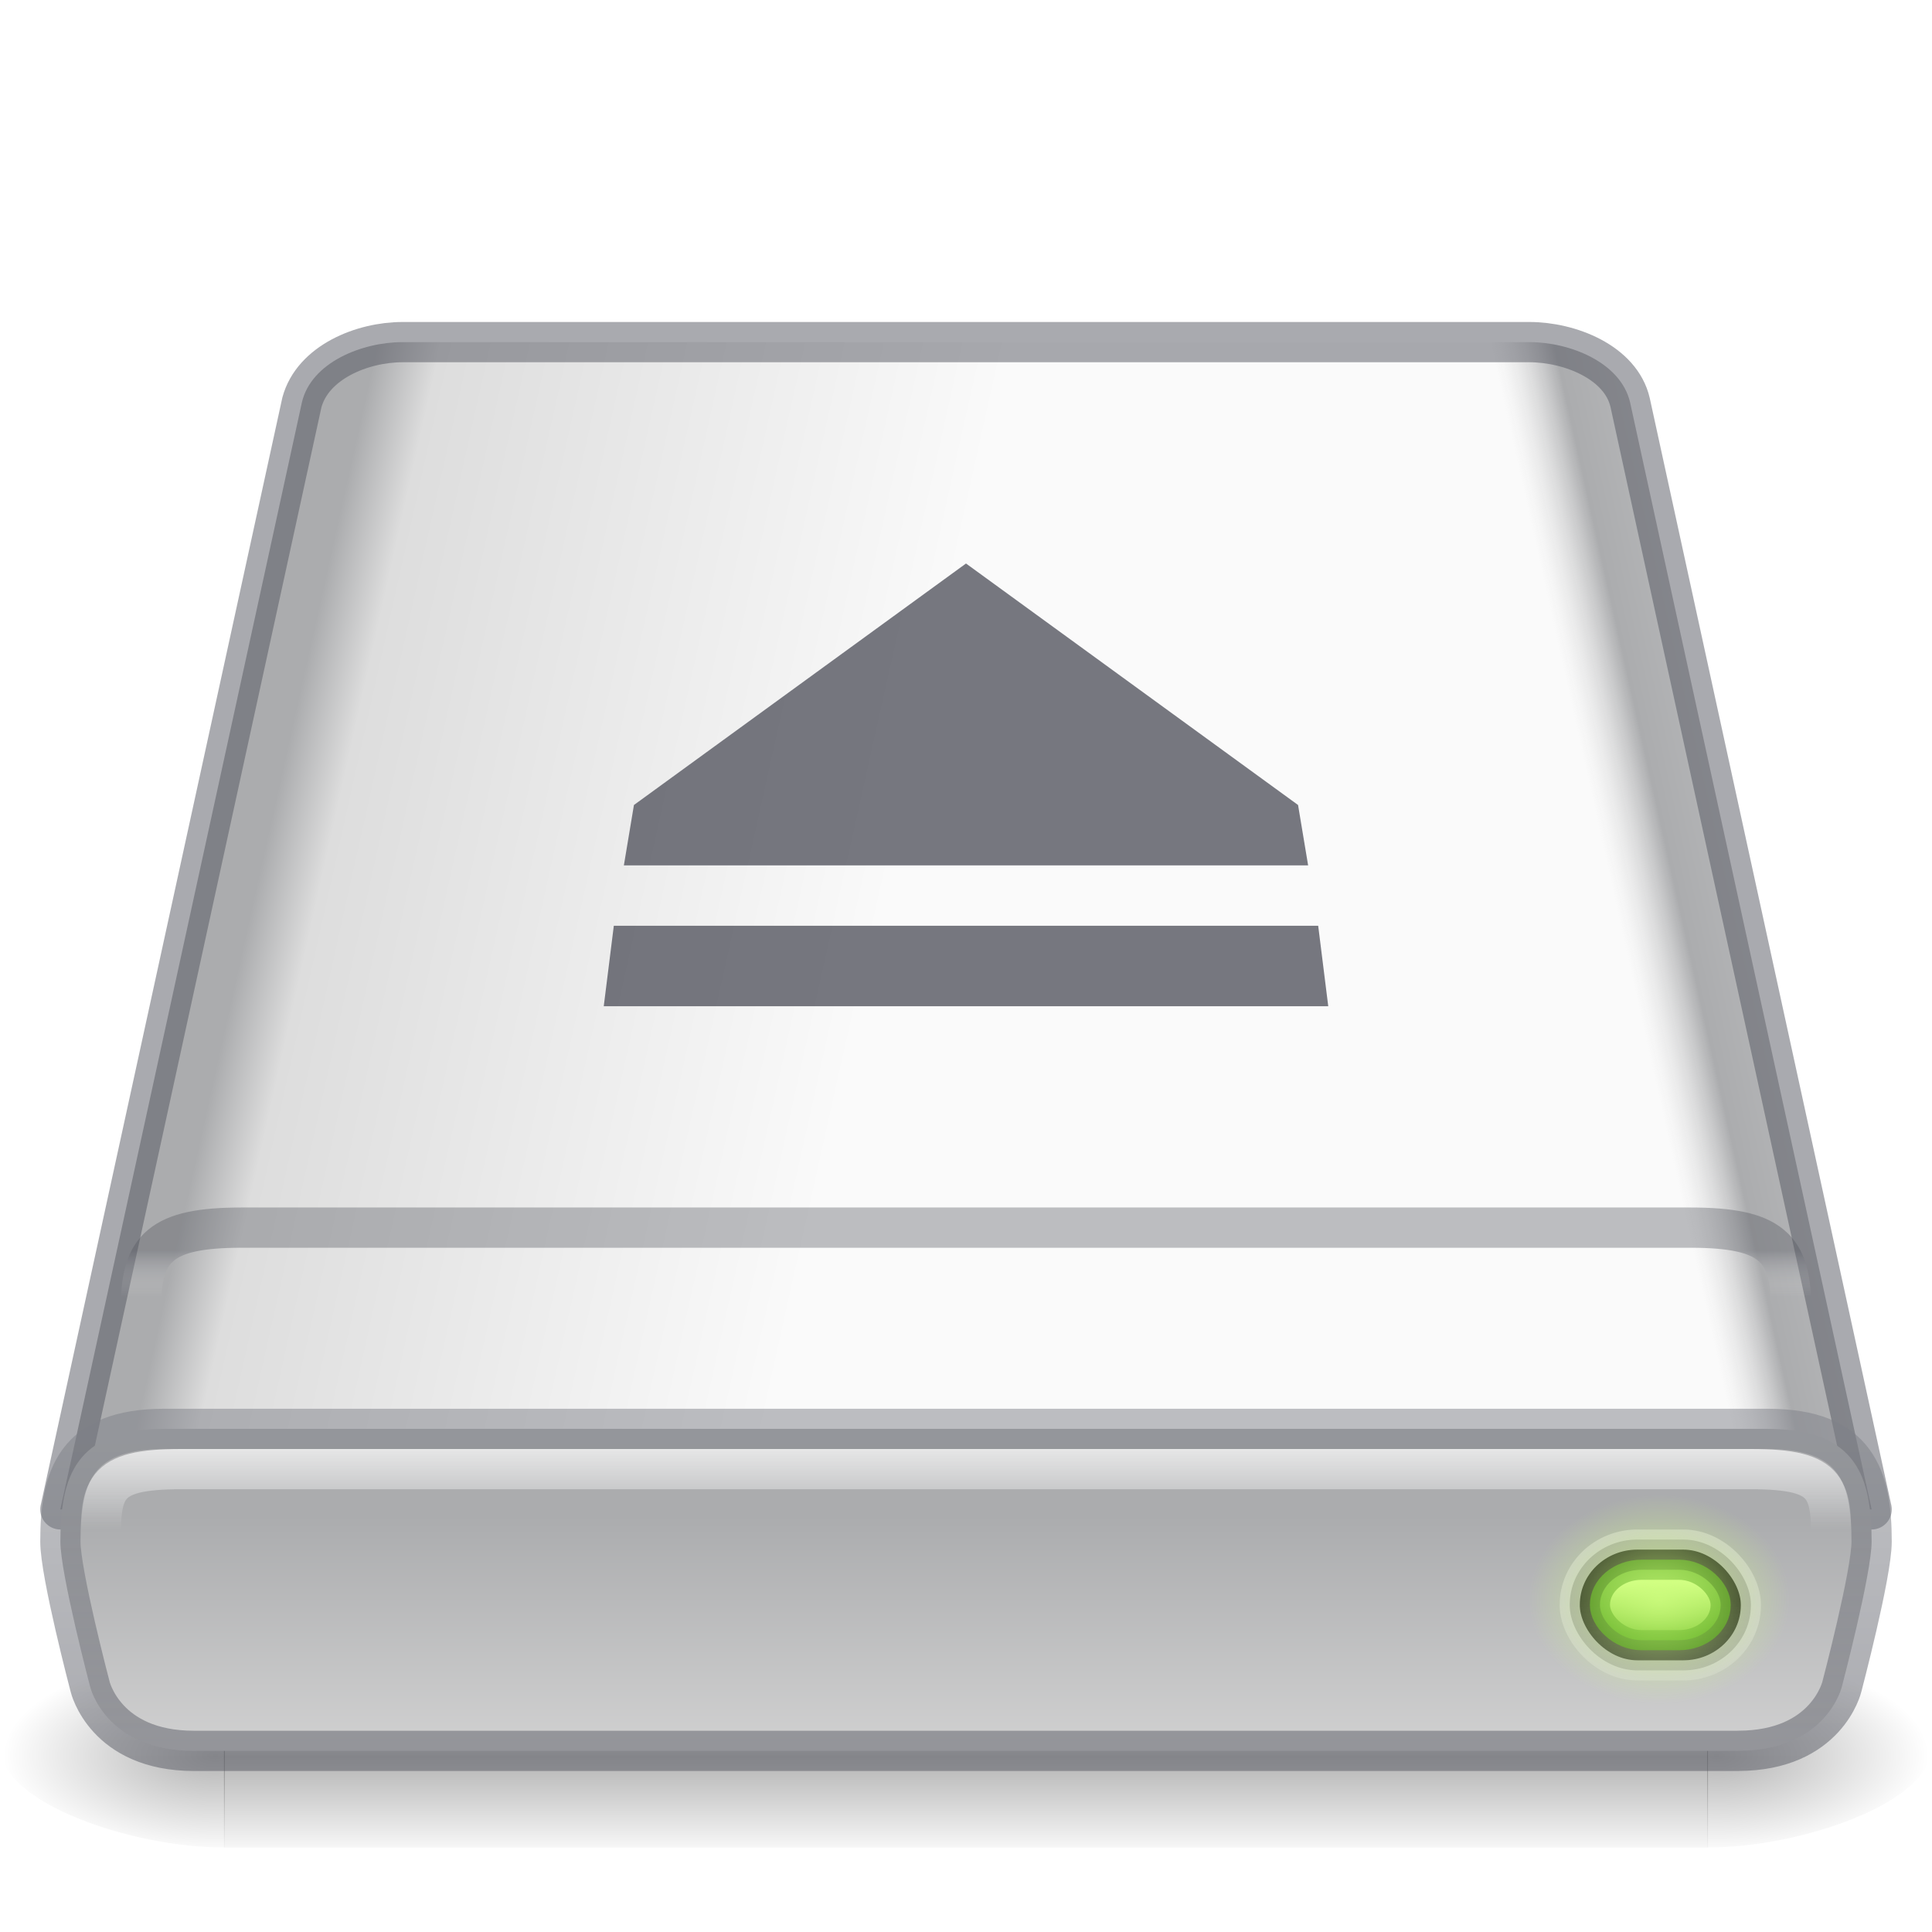 <?xml version="1.0" encoding="UTF-8" standalone="no"?>
<svg
   xmlns:dc="http://purl.org/dc/elements/1.1/"
   xmlns:cc="http://creativecommons.org/ns#"
   xmlns:rdf="http://www.w3.org/1999/02/22-rdf-syntax-ns#"
   xmlns:svg="http://www.w3.org/2000/svg"
   xmlns="http://www.w3.org/2000/svg"
   xmlns:xlink="http://www.w3.org/1999/xlink"
   xmlns:sodipodi="http://sodipodi.sourceforge.net/DTD/sodipodi-0.dtd"
   xmlns:inkscape="http://www.inkscape.org/namespaces/inkscape"
   version="1.0"
   width="48"
   height="48"
   id="svg3338"
   sodipodi:docname="drive-removable-media.svg"
   inkscape:version="1.0.2 (e86c870879, 2021-01-15)"
   inkscape:export-filename="/home/han/Documents/Builds/USB redesign/devices/48/drive-removable-media-usb.png"
   inkscape:export-xdpi="96"
   inkscape:export-ydpi="96">
  <sodipodi:namedview
     pagecolor="#ffffff"
     bordercolor="#666666"
     borderopacity="1"
     objecttolerance="10"
     gridtolerance="10"
     guidetolerance="10"
     inkscape:pageopacity="0"
     inkscape:pageshadow="2"
     inkscape:window-width="1584"
     inkscape:window-height="796"
     id="namedview82"
     showgrid="true"
     showguides="true"
     inkscape:zoom="13.601453"
     inkscape:cx="27.090165"
     inkscape:cy="23.615739"
     inkscape:window-x="14"
     inkscape:window-y="30"
     inkscape:window-maximized="0"
     inkscape:current-layer="svg3338"
     inkscape:document-rotation="0">
    <inkscape:grid
       type="xygrid"
       id="grid892" />
  </sodipodi:namedview>
  <defs
     id="defs3340">
    <linearGradient
       inkscape:collect="always"
       id="linearGradient1239">
      <stop
         style="stop-color:#68b723;stop-opacity:1"
         offset="0"
         id="stop1234" />
      <stop
         style="stop-color:#d1ff82;stop-opacity:1"
         offset="1"
         id="stop1237" />
    </linearGradient>
    <linearGradient
       id="linearGradient1158">
      <stop
         id="stop1154"
         style="stop-color:#fafafa;stop-opacity:1"
         offset="0" />
      <stop
         id="stop1156"
         style="stop-color:#ffffff;stop-opacity:0"
         offset="1" />
    </linearGradient>
    <linearGradient
       inkscape:collect="always"
       id="linearGradient1144">
      <stop
         style="stop-color:#d1ff82;stop-opacity:1"
         offset="0"
         id="stop1140" />
      <stop
         style="stop-color:#d1ff82;stop-opacity:0"
         offset="1"
         id="stop1142" />
    </linearGradient>
    <linearGradient
       inkscape:collect="always"
       id="linearGradient1046">
      <stop
         style="stop-color:#1a1a1a;stop-opacity:1"
         offset="0"
         id="stop1042" />
      <stop
         style="stop-color:#333333;stop-opacity:0.796"
         offset="1"
         id="stop1044" />
    </linearGradient>
    <linearGradient
       id="linearGradient1151">
      <stop
         id="stop1143"
         style="stop-color:#f5f5f5;stop-opacity:1"
         offset="0" />
      <stop
         id="stop1145"
         style="stop-color:#abacae;stop-opacity:1"
         offset="0.889" />
      <stop
         id="stop1147"
         style="stop-color:#dddddd;stop-opacity:0"
         offset="1" />
    </linearGradient>
    <linearGradient
       id="linearGradient1106">
      <stop
         id="stop1096"
         style="stop-color:#abacae;stop-opacity:1"
         offset="0" />
      <stop
         id="stop1098"
         style="stop-color:#abacae;stop-opacity:1"
         offset="0.444" />
      <stop
         id="stop1102"
         style="stop-color:#dddddd;stop-opacity:1"
         offset="0.5" />
      <stop
         id="stop1104"
         style="stop-color:#fafafa;stop-opacity:1"
         offset="1" />
    </linearGradient>
    <linearGradient
       inkscape:collect="always"
       id="linearGradient959">
      <stop
         style="stop-color:#555761;stop-opacity:0.502"
         offset="0"
         id="stop955" />
      <stop
         style="stop-color:#7e8087;stop-opacity:0.5"
         offset="1"
         id="stop957" />
    </linearGradient>
    <linearGradient
       inkscape:collect="always"
       id="linearGradient1131">
      <stop
         style="stop-color:#ffe16b;stop-opacity:1"
         offset="0"
         id="stop1127" />
      <stop
         id="stop1133"
         offset="0.513"
         style="stop-color:#d39220;stop-opacity:1;" />
      <stop
         style="stop-color:#f9c440;stop-opacity:1"
         offset="1"
         id="stop1129" />
    </linearGradient>
    <linearGradient
       id="linearGradient1045">
      <stop
         offset="0"
         style="stop-color:#333333;stop-opacity:1"
         id="stop1041" />
      <stop
         offset="1"
         style="stop-color:#4d4d4d;stop-opacity:1"
         id="stop1043" />
    </linearGradient>
    <linearGradient
       id="linearGradient5048">
      <stop
         id="stop5050"
         style="stop-color:#000000;stop-opacity:0"
         offset="0" />
      <stop
         id="stop5056"
         style="stop-color:#000000;stop-opacity:1"
         offset="0.5" />
      <stop
         id="stop5052"
         style="stop-color:#000000;stop-opacity:0"
         offset="1" />
    </linearGradient>
    <linearGradient
       x1="302.857"
       y1="366.648"
       x2="302.857"
       y2="609.505"
       id="linearGradient2566"
       xlink:href="#linearGradient5048"
       gradientUnits="userSpaceOnUse"
       gradientTransform="matrix(0.076,0,0,0.021,-3.597,33.393)" />
    <radialGradient
       cx="605.714"
       cy="486.648"
       r="117.143"
       fx="605.714"
       fy="486.648"
       id="radialGradient2563"
       xlink:href="#linearGradient5060"
       gradientUnits="userSpaceOnUse"
       gradientTransform="matrix(0.045,0,0,0.021,15.389,33.393)" />
    <radialGradient
       cx="605.714"
       cy="486.648"
       r="117.143"
       fx="605.714"
       fy="486.648"
       id="radialGradient2560"
       xlink:href="#linearGradient5060"
       gradientUnits="userSpaceOnUse"
       gradientTransform="matrix(-0.045,0,0,0.021,32.611,33.393)" />
    <linearGradient
       id="linearGradient2215">
      <stop
         id="stop2223"
         style="stop-color:#abacae;stop-opacity:1"
         offset="0" />
      <stop
         id="stop2219"
         style="stop-color:#d4d4d4;stop-opacity:1"
         offset="1" />
    </linearGradient>
    <linearGradient
       x1="29.737"
       y1="43.024"
       x2="29.737"
       y2="49.956"
       id="linearGradient2557"
       xlink:href="#linearGradient2215"
       gradientUnits="userSpaceOnUse"
       gradientTransform="matrix(1.013,0,0,0.906,-5.369,-1.31)" />
    <linearGradient
       id="linearGradient5060">
      <stop
         id="stop5062"
         style="stop-color:#000000;stop-opacity:1"
         offset="0" />
      <stop
         id="stop5064"
         style="stop-color:#000000;stop-opacity:0"
         offset="1" />
    </linearGradient>
    <radialGradient
       inkscape:collect="always"
       xlink:href="#linearGradient1045"
       id="radialGradient925"
       cx="25.961"
       cy="72.778"
       fx="25.961"
       fy="72.778"
       r="18.5"
       gradientTransform="matrix(1.135,-1.8092439e-7,-2.7076904e-8,-0.216,-6.469,67.736)"
       gradientUnits="userSpaceOnUse" />
    <linearGradient
       inkscape:collect="always"
       xlink:href="#linearGradient1131"
       id="linearGradient1011"
       x1="7"
       y1="53"
       x2="7"
       y2="52"
       gradientUnits="userSpaceOnUse"
       gradientTransform="matrix(1.331,0,0,2.676,0.257,-86.962)" />
    <linearGradient
       inkscape:collect="always"
       xlink:href="#linearGradient959"
       id="linearGradient961"
       x1="32"
       y1="57"
       x2="32"
       y2="48"
       gradientUnits="userSpaceOnUse"
       gradientTransform="matrix(0.746,0,0,0.897,0.125,-7.187)" />
    <linearGradient
       inkscape:collect="always"
       xlink:href="#linearGradient1158"
       id="linearGradient1010"
       gradientUnits="userSpaceOnUse"
       x1="32"
       y1="47.661"
       x2="32"
       y2="50.779"
       gradientTransform="matrix(0.717,0,0,0.641,1.055,5.436)" />
    <linearGradient
       inkscape:collect="always"
       xlink:href="#linearGradient1106"
       id="linearGradient1094"
       x1="-8"
       y1="28"
       x2="28"
       y2="36"
       gradientUnits="userSpaceOnUse"
       gradientTransform="matrix(0.75,0,0,0.747,0,0.154)" />
    <linearGradient
       inkscape:collect="always"
       xlink:href="#linearGradient1151"
       id="linearGradient1140"
       gradientUnits="userSpaceOnUse"
       x1="-8"
       y1="28"
       x2="10"
       y2="32"
       gradientTransform="matrix(-0.75,0,0,0.747,48,0.154)" />
    <linearGradient
       inkscape:collect="always"
       xlink:href="#linearGradient1046"
       id="linearGradient1080"
       x1="57"
       y1="53.031"
       x2="57"
       y2="55.656"
       gradientUnits="userSpaceOnUse"
       gradientTransform="matrix(1.248,0,0,0.98,-29.952,-12.228)" />
    <radialGradient
       inkscape:collect="always"
       xlink:href="#linearGradient1144"
       id="radialGradient1138"
       cx="57.125"
       cy="53.125"
       fx="57.125"
       fy="53.125"
       r="2.875"
       gradientTransform="matrix(1.13,0,0,0.904,-23.326,-8.289)"
       gradientUnits="userSpaceOnUse" />
    <linearGradient
       inkscape:collect="always"
       xlink:href="#linearGradient1239"
       id="linearGradient1223"
       gradientUnits="userSpaceOnUse"
       gradientTransform="matrix(0.8,0,0,0.5,-4.45,13.25)"
       x1="57.125"
       y1="54.682"
       x2="57.125"
       y2="52.136" />
    <linearGradient
       inkscape:collect="always"
       xlink:href="#linearGradient1131"
       id="linearGradient1380"
       gradientUnits="userSpaceOnUse"
       gradientTransform="matrix(1.331,0,0,2.676,5.579,-86.962)"
       x1="7"
       y1="53"
       x2="7"
       y2="52" />
    <linearGradient
       inkscape:collect="always"
       xlink:href="#linearGradient1131"
       id="linearGradient1396"
       gradientUnits="userSpaceOnUse"
       gradientTransform="matrix(1.331,0,0,2.676,10.901,-86.962)"
       x1="7"
       y1="53"
       x2="7"
       y2="52" />
    <linearGradient
       inkscape:collect="always"
       xlink:href="#linearGradient1131"
       id="linearGradient1412"
       gradientUnits="userSpaceOnUse"
       gradientTransform="matrix(1.331,0,0,2.676,16.223,-86.962)"
       x1="7"
       y1="53"
       x2="7"
       y2="52" />
    <linearGradient
       inkscape:collect="always"
       xlink:href="#linearGradient1131"
       id="linearGradient1428"
       gradientUnits="userSpaceOnUse"
       gradientTransform="matrix(1.331,0,0,2.676,21.545,-86.962)"
       x1="7"
       y1="53"
       x2="7"
       y2="52" />
    <linearGradient
       inkscape:collect="always"
       xlink:href="#linearGradient1131"
       id="linearGradient1444"
       gradientUnits="userSpaceOnUse"
       gradientTransform="matrix(1.331,0,0,2.676,26.867,-86.962)"
       x1="7"
       y1="53"
       x2="7"
       y2="52" />
    <linearGradient
       inkscape:collect="always"
       xlink:href="#linearGradient958"
       id="linearGradient951"
       gradientUnits="userSpaceOnUse"
       gradientTransform="matrix(0.66,0,0,0.64,2.877,-0.489)"
       x1="32"
       y1="49.324"
       x2="32"
       y2="51.111" />
    <linearGradient
       id="linearGradient958">
      <stop
         id="stop954"
         style="stop-color:#555761;stop-opacity:0.5"
         offset="0" />
      <stop
         id="stop956"
         style="stop-color:#ffffff;stop-opacity:0"
         offset="1" />
    </linearGradient>
  </defs>
  <rect
     style="display:inline;overflow:visible;visibility:visible;opacity:0.3;fill:url(#linearGradient2566);fill-opacity:1;fill-rule:nonzero;stroke:none;stroke-width:0.5;marker:none"
     id="rect2723"
     y="40.917"
     x="5.565"
     height="4.983"
     width="36.869" />
  <path
     inkscape:connector-curvature="0"
     style="display:inline;overflow:visible;visibility:visible;opacity:0.3;fill:url(#radialGradient2563);fill-opacity:1;fill-rule:nonzero;stroke:none;stroke-width:0.5;marker:none"
     id="path2725"
     d="m 42.417,40.917 c 0,0 0,4.983 0,4.983 C 44.726,45.909 48,44.783 48,43.408 48,42.033 45.423,40.917 42.417,40.917 Z" />
  <path
     inkscape:connector-curvature="0"
     style="display:inline;overflow:visible;visibility:visible;opacity:0.3;fill:url(#radialGradient2560);fill-opacity:1;fill-rule:nonzero;stroke:none;stroke-width:1;marker:none"
     id="path2727"
     d="m 5.583,40.917 c 0,0 0,4.983 0,4.983 C 3.274,45.909 0,44.783 0,43.408 0,42.033 2.577,40.917 5.583,40.917 Z" />
  <path
     inkscape:connector-curvature="0"
     style="display:inline;overflow:visible;visibility:visible;opacity:1;fill:url(#linearGradient1094);fill-opacity:1;fill-rule:nonzero;stroke:none;stroke-width:1;stroke-linecap:round;stroke-linejoin:round;stroke-miterlimit:4;stroke-dasharray:none;stroke-dashoffset:0;stroke-opacity:0.504;marker:none;enable-background:accumulate"
     id="path6345"
     d="M 46.5,37.5 40.5,10 C 40.231,9 39,8.5 38,8.5 H 10 C 9,8.5 7.731,9 7.5,10 L 1.5,37.5"
     sodipodi:nodetypes="ccsscc" />
  <path
     inkscape:connector-curvature="0"
     style="display:inline;overflow:visible;visibility:visible;opacity:1;fill:url(#linearGradient1140);fill-opacity:1;fill-rule:nonzero;stroke:#555761;stroke-width:1;stroke-linecap:round;stroke-linejoin:round;stroke-miterlimit:4;stroke-dasharray:none;stroke-dashoffset:0;stroke-opacity:0.5;marker:none;enable-background:accumulate"
     id="path6345-6"
     d="M 1.5,37.5 7.5,10 C 7.769,9 9,8.5 10,8.5 h 28 c 1,0 2.269,0.5 2.5,1.5 L 46.5,37.5"
     sodipodi:nodetypes="ccsscc" />
  <path
     inkscape:connector-curvature="0"
     style="display:inline;opacity:1;fill:url(#linearGradient2557);fill-opacity:1;fill-rule:evenodd;stroke:url(#linearGradient961);stroke-width:1;stroke-linecap:round;stroke-linejoin:round;stroke-miterlimit:4;stroke-dasharray:none;stroke-dashoffset:0;stroke-opacity:1;enable-background:new"
     id="rect6431"
     d="M 43.18,43.5 H 4.82 C 2.607,43.5 2.238,41.901 2.238,41.901 2.238,41.901 1.5,39.1 1.5,38.3 1.5,36.7 1.869,35.5 4.082,35.5 H 43.918 c 2.213,0 2.582,1.2 2.582,2.8 0,0.8 -0.738,3.6 -0.738,3.6 0,0 -0.369,1.599 -2.582,1.599 z"
     sodipodi:nodetypes="ccccscscc" />
  <g
     id="g136"
     style="display:none;stroke-width:1.334"
     transform="matrix(0.752,0,0,0.747,0.807,0.003)">
    <path
       style="display:inline;opacity:1;vector-effect:none;fill:url(#radialGradient925);fill-opacity:1;fill-rule:nonzero;stroke:#555761;stroke-width:1.334;stroke-linecap:butt;stroke-linejoin:round;stroke-miterlimit:4;stroke-dasharray:none;stroke-opacity:0.749;paint-order:normal"
       d="M 4.914,55.515 H 42.168 L 42.667,51.501 4.25,51.5 Z"
       id="rect917"
       inkscape:connector-curvature="0"
       sodipodi:nodetypes="ccccc" />
    <path
       style="display:inline;fill:url(#linearGradient1011);fill-opacity:1;stroke:none;stroke-width:1.334px;stroke-linecap:butt;stroke-linejoin:miter;stroke-opacity:1"
       d="m 8.24,52.17 v 2.676 h 2.661 v -2.676 z"
       id="path928"
       inkscape:connector-curvature="0" />
    <path
       style="display:inline;fill:url(#linearGradient1380);fill-opacity:1;stroke:none;stroke-width:1.334px;stroke-linecap:butt;stroke-linejoin:miter;stroke-opacity:1"
       d="m 13.562,52.17 v 2.676 h 2.661 v -2.676 z"
       id="path928-5"
       inkscape:connector-curvature="0" />
    <path
       style="display:inline;fill:url(#linearGradient1396);fill-opacity:1;stroke:none;stroke-width:1.334px;stroke-linecap:butt;stroke-linejoin:miter;stroke-opacity:1"
       d="m 18.884,52.17 v 2.676 h 2.661 v -2.676 z"
       id="path928-2"
       inkscape:connector-curvature="0" />
    <path
       style="display:inline;fill:url(#linearGradient1412);fill-opacity:1;stroke:none;stroke-width:1.334px;stroke-linecap:butt;stroke-linejoin:miter;stroke-opacity:1"
       d="m 24.206,52.17 v 2.676 h 2.661 v -2.676 z"
       id="path928-7"
       inkscape:connector-curvature="0" />
    <path
       style="display:inline;fill:url(#linearGradient1428);fill-opacity:1;stroke:none;stroke-width:1.334px;stroke-linecap:butt;stroke-linejoin:miter;stroke-opacity:1"
       d="m 29.528,52.17 v 2.676 h 2.661 v -2.676 z"
       id="path928-6"
       inkscape:connector-curvature="0" />
    <path
       style="display:inline;fill:url(#linearGradient1444);fill-opacity:1;stroke:none;stroke-width:1.334px;stroke-linecap:butt;stroke-linejoin:miter;stroke-opacity:1"
       d="m 34.85,52.17 v 2.676 h 2.661 v -2.676 z"
       id="path928-61"
       inkscape:connector-curvature="0" />
  </g>
  <path
     inkscape:connector-curvature="0"
     style="display:inline;opacity:0.75;fill:none;fill-opacity:1;fill-rule:evenodd;stroke:url(#linearGradient1010);stroke-width:1;stroke-linecap:round;stroke-linejoin:round;stroke-miterlimit:4;stroke-dasharray:none;stroke-dashoffset:0;stroke-opacity:1;enable-background:new"
     id="rect6431-3"
     d="M 2.5,38.5 C 2.5,37 2.5,36.5 4.5,36.5 h 39 c 2,0 2,0.5 2,2"
     sodipodi:nodetypes="cscc" />
  <rect
     style="opacity:1;fill:url(#linearGradient1080);fill-opacity:1;fill-rule:evenodd;stroke:#d4d4d4;stroke-width:0.5;stroke-miterlimit:4;stroke-dasharray:none;stroke-opacity:0.749;paint-order:normal"
     id="rect1040"
     width="4.5"
     height="3.25"
     x="39"
     y="38.25"
     rx="1.68"
     ry="1.618" />
  <rect
     style="fill:url(#linearGradient1223);fill-opacity:1;fill-rule:evenodd;stroke:#3a9104;stroke-width:0.5;stroke-miterlimit:4;stroke-dasharray:none;stroke-opacity:0.749;paint-order:stroke markers fill"
     id="rect1040-9"
     width="3"
     height="1.75"
     x="39.75"
     y="39"
     rx="1.037"
     ry="0.875" />
  <ellipse
     style="display:inline;opacity:0.75;fill:url(#radialGradient1138);fill-opacity:1;fill-rule:evenodd;stroke:none;stroke-width:0.5;stroke-miterlimit:4;stroke-dasharray:none;stroke-opacity:0.55;paint-order:stroke markers fill"
     id="path1050-5"
     cx="41.25"
     cy="39.75"
     rx="3.25"
     ry="2.75" />
  <path
     inkscape:connector-curvature="0"
     style="display:inline;opacity:0.75;fill:none;fill-opacity:1;fill-rule:evenodd;stroke:url(#linearGradient951);stroke-width:1;stroke-linecap:round;stroke-linejoin:round;stroke-miterlimit:4;stroke-dasharray:none;stroke-dashoffset:0;stroke-opacity:1;enable-background:new"
     id="rect6431-3-7"
     d="m 3.5,32.5 c 0,-1.5 0.5,-2 2.5,-2 h 36 c 2,10e-7 2.5,0.5 2.5,2"
     sodipodi:nodetypes="cscc" />
  <path
     d="M 24,14 32.25,20 32.5,21.5 h -17 L 15.75,20 Z M 32.75,23 33,25 H 15 l 0.25,-2 z"
     fill="#666666"
     font-family="sans-serif"
     font-weight="400"
     overflow="visible"
     style="line-height:normal;font-variant-ligatures:normal;font-variant-position:normal;font-variant-caps:normal;font-variant-numeric:normal;font-variant-alternates:normal;font-feature-settings:normal;text-indent:0;text-align:start;text-decoration:none;text-decoration-line:none;text-decoration-style:solid;text-decoration-color:#000000;text-transform:none;text-orientation:mixed;shape-padding:0;display:inline;opacity:0.8;isolation:auto;mix-blend-mode:normal;fill:#555761;fill-opacity:1;stroke-width:1"
     white-space="normal"
     id="path6"
     sodipodi:nodetypes="ccccccccccc" />
  <path
     d="m 27,27 c 0,1 -1,2 -3,2 -2,0 -3,-1 -3,-2 0,-1 1,-2 3,-2 2,0 3,1 3,2 z M 23.25,25.375 V 23.5 c -2.25,0 -5.25,-1 -5.25,-4 v -1.25 h 1.5 v 1.25 c 0,2.25 1.5,2.5 3.75,2.5 V 13 H 21 l 3,-3 3,3 h -2.25 l -1e-6,7.5 c 2.25,0 3.75,-1.25 3.75,-3.5 h -1.5 v -3 h 4.5 v 3 h -1.5 c 0,3 -3,5 -5.25,5 v 3.375 M 18.75,19 c -1,0 -2.25,-0.5 -2.25,-1.5 0,-1 1.25,-1.5 2.25,-1.5 1,0 2.25,0.5 2.25,1.5 0,1 -1.25,1.5 -2.25,1.5 z"
     style="display:none;fill:#555761;fill-opacity:1;stroke-width:1.363"
     id="path3690-3"
     sodipodi:nodetypes="zzzzzcccccccccccccccccccccszszs" />
</svg>
